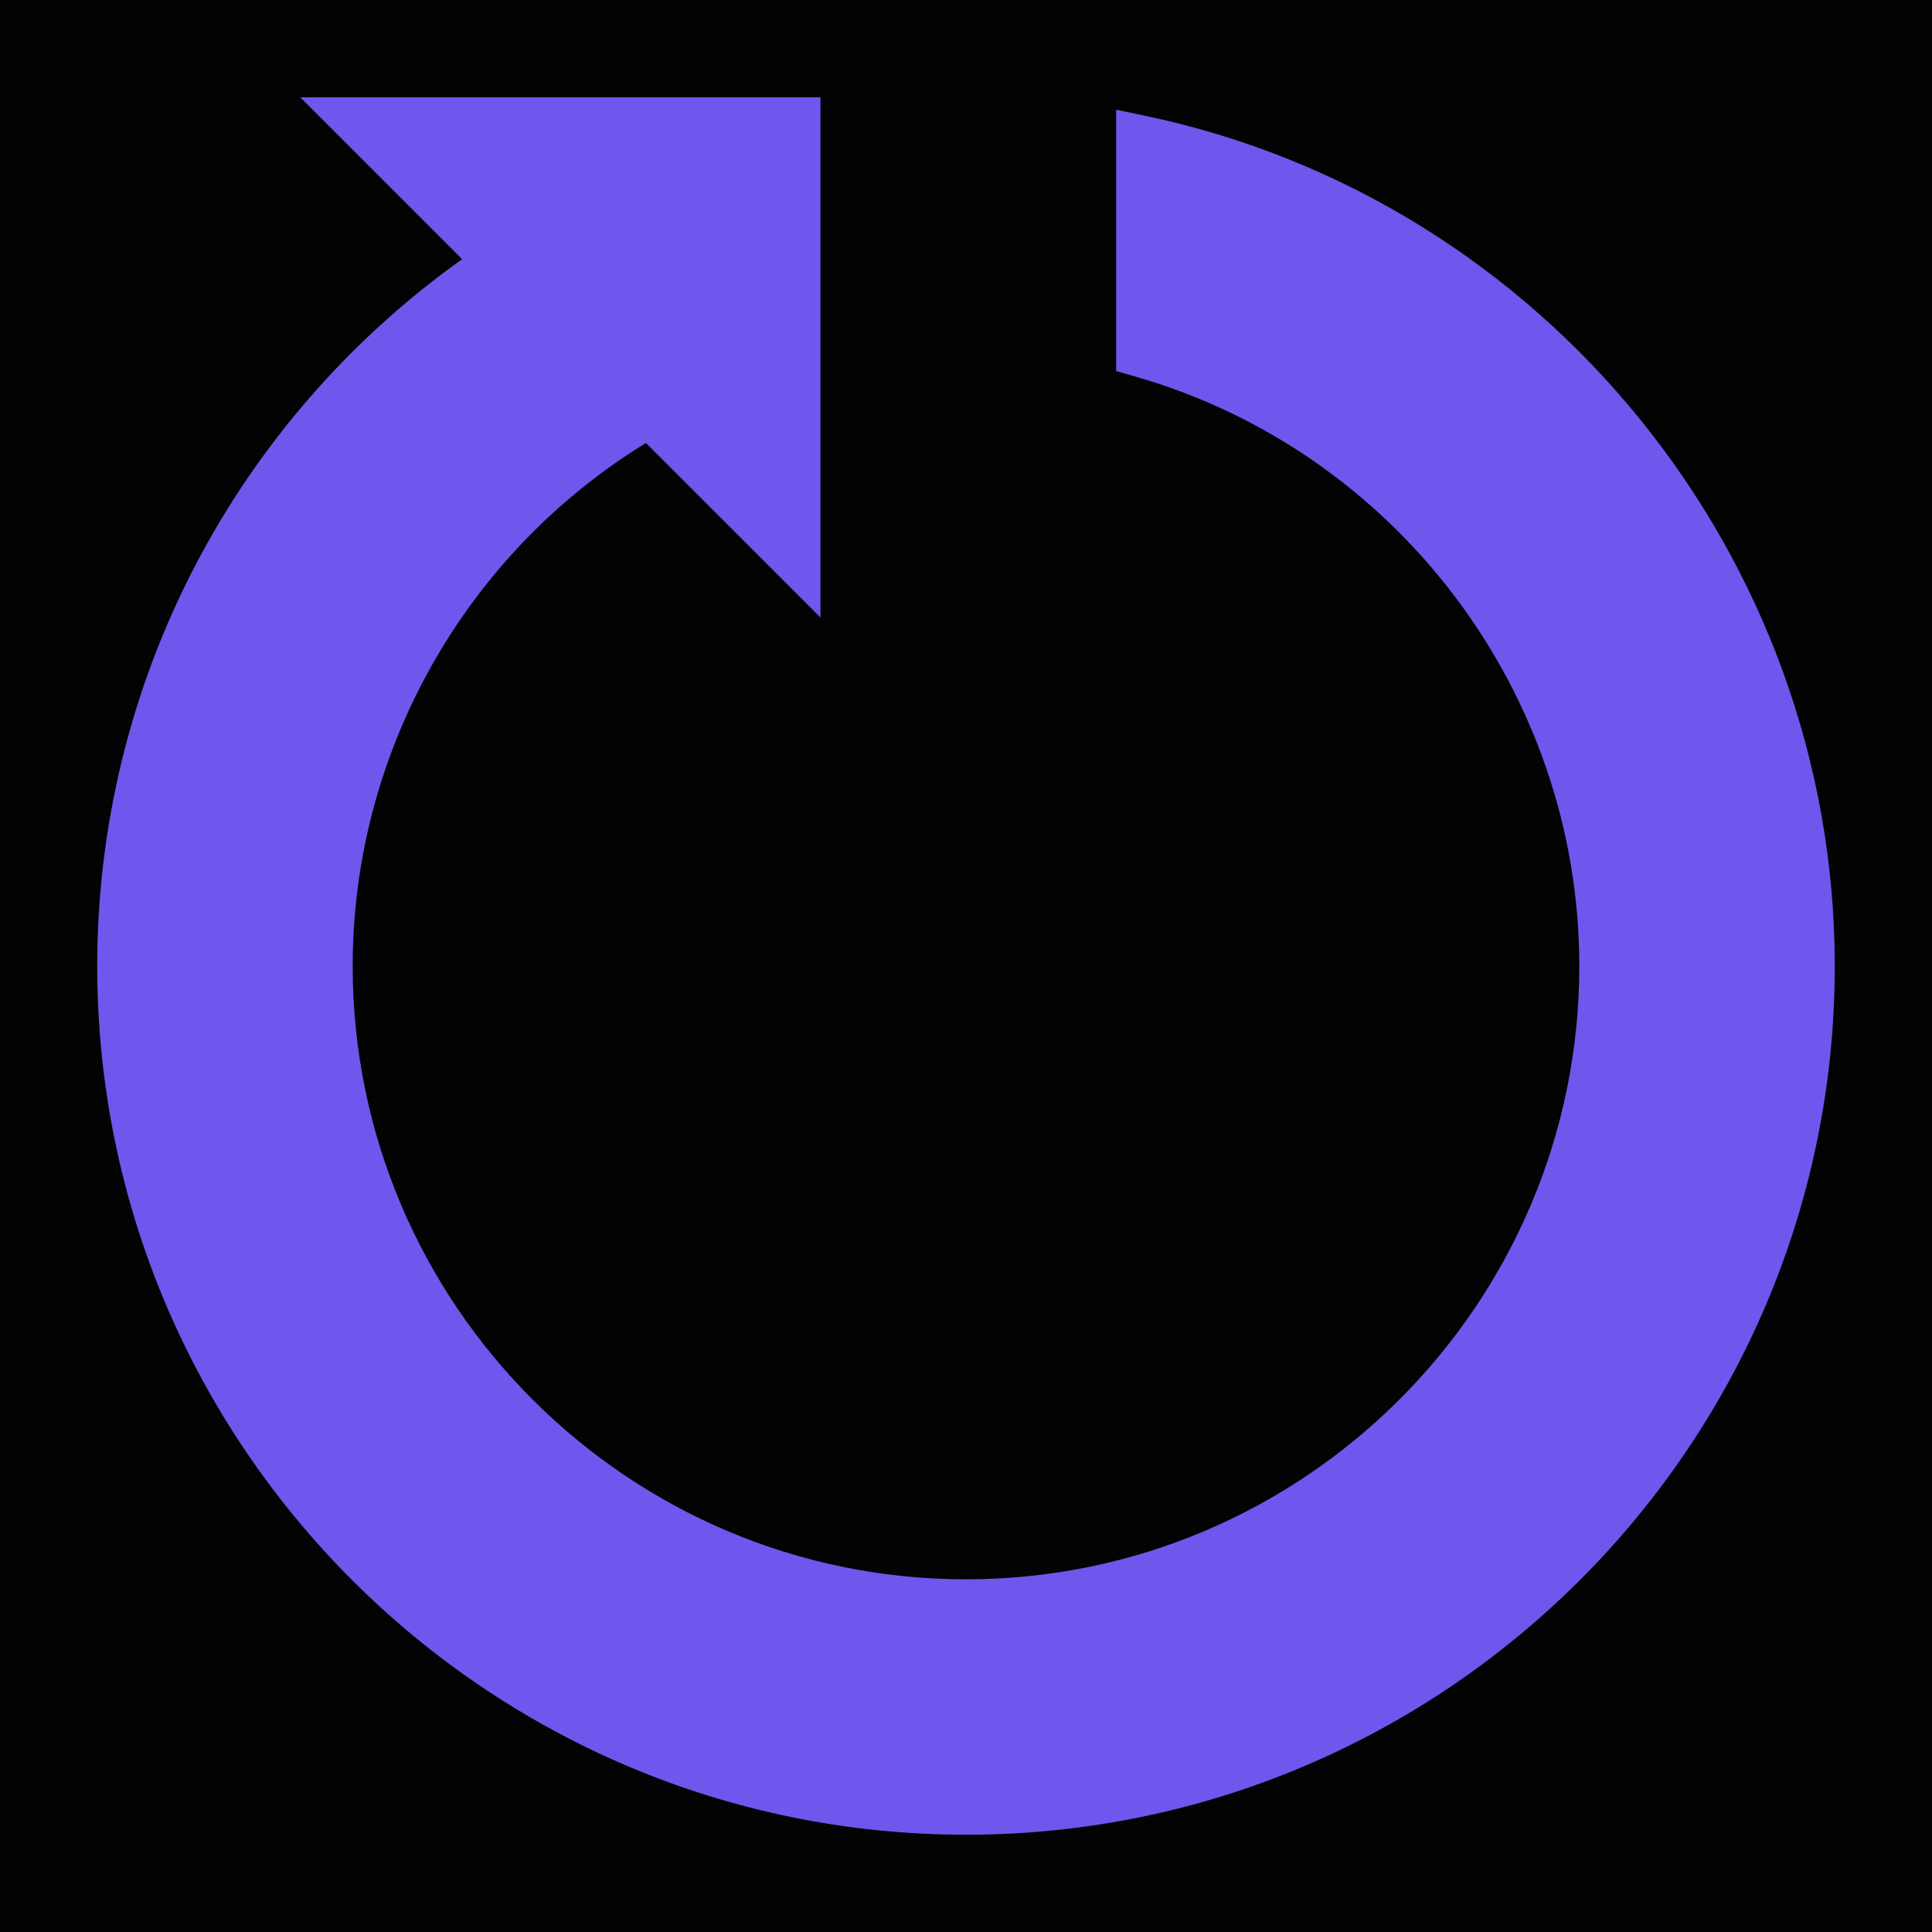 <svg xmlns="http://www.w3.org/2000/svg" xmlns:xlink="http://www.w3.org/1999/xlink" viewBox="0,0,256,256" width="40px" height="40px" fill-rule="nonzero"><g fill="#030303" fill-rule="nonzero" stroke="none" stroke-width="1" stroke-linecap="butt" stroke-linejoin="miter" stroke-miterlimit="10" stroke-dasharray="" stroke-dashoffset="0" font-family="none" font-weight="none" font-size="none" text-anchor="none" style="mix-blend-mode: normal"><path d="M0,256v-256h256v256z" id="bgRectangle"></path></g><g fill="#7056ed" fill-rule="nonzero" stroke="none" stroke-width="1" stroke-linecap="butt" stroke-linejoin="miter" stroke-miterlimit="10" stroke-dasharray="" stroke-dashoffset="0" font-family="none" font-weight="none" font-size="none" text-anchor="none" style="mix-blend-mode: normal"><g transform="scale(6.4,6.4)"><path d="M23.596,2.871v4.444c5.533,1.566 9.589,6.65 9.589,12.684c0,7.282 -5.903,13.185 -13.185,13.185c-7.282,0 -13.185,-5.902 -13.185,-13.184c0,-4.897 2.671,-9.168 6.635,-11.44l3.05,3.05v-9.11h-9.11l2.935,2.935c-4.711,3.135 -7.825,8.481 -7.825,14.565c0,9.665 7.835,17.5 17.5,17.5c9.665,0 17.5,-7.835 17.5,-17.5c0,-8.432 -5.964,-15.47 -13.904,-17.129z"></path><path d="M20,37.986c-9.918,0 -17.987,-8.068 -17.987,-17.986c0,-5.826 2.813,-11.252 7.555,-14.634l-3.352,-3.352h10.771v10.771l-3.614,-3.613c-3.754,2.3 -6.071,6.415 -6.071,10.828c0,7.002 5.696,12.698 12.698,12.698c7.002,0 12.698,-5.696 12.698,-12.698c0,-5.654 -3.797,-10.678 -9.235,-12.216l-0.354,-0.101v-5.411l0.586,0.122c8.281,1.731 14.292,9.135 14.292,17.606c0,9.918 -8.069,17.986 -17.987,17.986zM8.565,2.986l2.524,2.525l-0.495,0.329c-4.763,3.171 -7.607,8.464 -7.607,14.16c0,9.381 7.632,17.014 17.013,17.014c9.381,0 17.013,-7.633 17.013,-17.014c0,-7.811 -5.403,-14.663 -12.931,-16.52v3.472c5.665,1.771 9.589,7.083 9.589,13.048c0,7.538 -6.133,13.671 -13.672,13.671c-7.539,0 -13.671,-6.133 -13.671,-13.671c0,-4.885 2.636,-9.43 6.88,-11.862l0.323,-0.186l2.482,2.482v-7.448z"></path></g></g></svg>